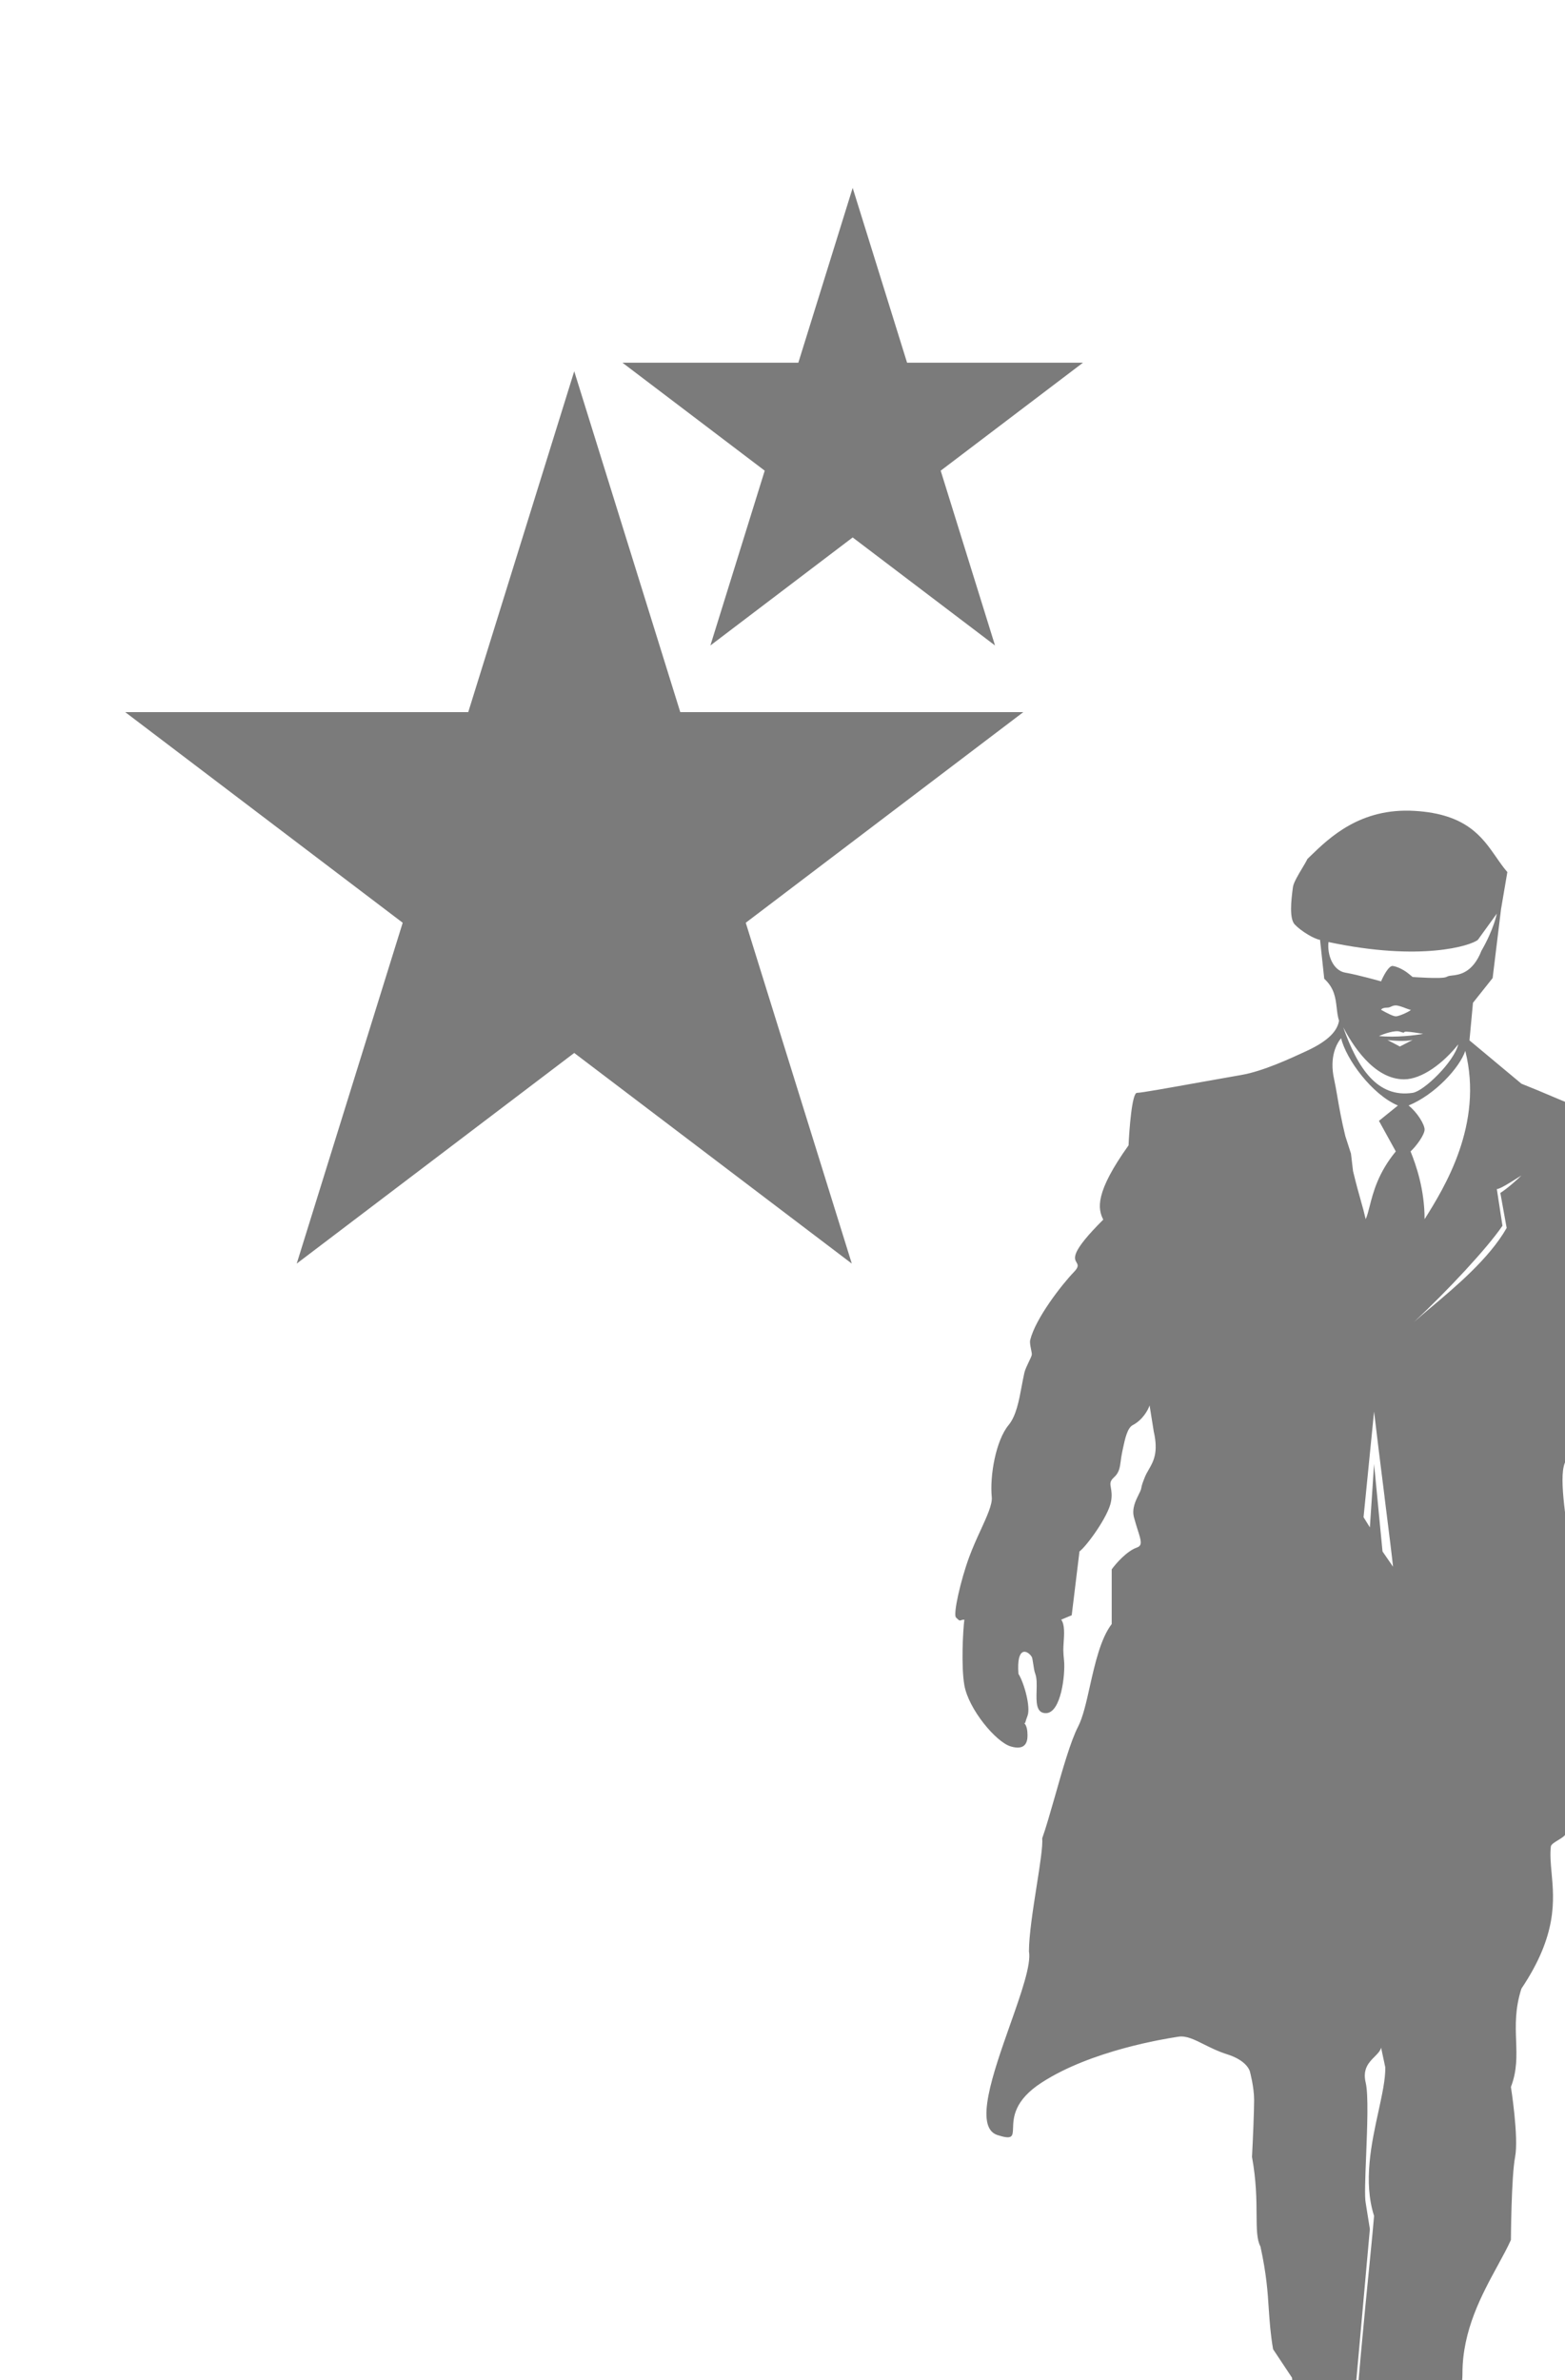<svg width="25" height="38" viewBox="0 0 25 38" fill="none" xmlns="http://www.w3.org/2000/svg">
<g filter="url(#filter0_i)">
<path fill-rule="evenodd" clip-rule="evenodd" d="M12.49 2.791L11.621 0L10.753 2.791H7.943L10.216 4.515L9.348 7.306L11.621 5.581L13.895 7.306L13.027 4.515L15.3 2.791H12.49ZM8.867 8.37L7.173 2.928L5.48 8.37H0L4.433 11.733L2.74 17.175L7.173 13.812L11.607 17.175L9.913 11.733L14.347 8.37H8.867ZM18.885 10.715C18.9 10.7 18.916 10.685 18.931 10.67C19.238 10.373 19.732 9.894 20.6 9.947C21.423 9.997 21.674 10.36 21.902 10.687C21.959 10.77 22.016 10.851 22.079 10.924L21.978 11.517L21.844 12.616L21.53 13.011L21.474 13.611L22.304 14.303C22.481 14.373 22.663 14.449 22.838 14.524C23.273 14.707 23.673 14.876 23.884 14.896C24.065 14.913 24.228 15.147 24.22 15.559C24.22 16.368 24.22 16.885 24.422 17.723L24.758 19.886C24.781 20.095 24.803 20.281 24.823 20.453L24.824 20.459C24.958 21.604 25.022 22.149 24.993 24.633L24.724 24.807C24.724 25.645 24.276 26.482 23.413 26.482C23.411 26.479 23.409 26.475 23.406 26.471L23.406 26.471C23.374 26.419 23.347 26.376 23.648 26.064L23.655 26.044C23.718 25.876 23.878 25.446 23.749 25.365C23.643 25.299 23.522 25.594 23.454 25.76C23.436 25.803 23.422 25.837 23.413 25.854C23.396 25.882 23.373 25.886 23.344 25.892C23.274 25.905 23.167 25.926 23.01 26.273C23.011 26.306 22.953 26.342 22.894 26.378C22.836 26.413 22.778 26.448 22.774 26.482C22.759 26.614 22.772 26.753 22.786 26.905C22.826 27.343 22.878 27.896 22.304 28.751C22.201 29.07 22.21 29.333 22.219 29.582C22.228 29.828 22.236 30.061 22.136 30.321C22.136 30.321 22.263 31.124 22.203 31.438C22.142 31.752 22.136 32.764 22.136 32.764C22.079 32.891 22.004 33.027 21.924 33.174C21.672 33.636 21.362 34.205 21.362 34.893C21.362 35.19 21.263 35.426 21.185 35.61C21.135 35.728 21.093 35.826 21.093 35.905C21.093 35.905 21.228 36.743 21.631 36.778C22.035 36.812 22.27 37.681 21.631 37.755C20.992 37.829 20.757 37.79 20.757 37.79C20.757 37.79 20.41 37.939 20.32 37.964C19.95 38.069 19.692 37.936 19.491 37.657C19.603 36.795 19.641 36.572 19.723 36.093L19.749 35.94L19.648 35.801C19.671 35.234 19.795 33.976 19.878 33.141C19.914 32.775 19.942 32.491 19.95 32.38C19.775 31.834 19.909 31.218 20.021 30.707C20.08 30.435 20.133 30.193 20.129 30.007L20.062 29.693C20.05 29.746 20.007 29.789 19.96 29.836C19.87 29.926 19.763 30.033 19.816 30.252C19.862 30.442 19.841 30.967 19.823 31.424V31.424C19.809 31.769 19.797 32.076 19.816 32.171L19.883 32.59L19.648 35.207V35.801C19.547 36.219 19.581 36.429 19.581 36.429C19.581 36.429 19.614 37.127 19.379 37.197C19.143 37.266 18.381 37.127 18.347 36.882C18.314 36.638 18.28 36.359 18.404 35.982C18.527 35.605 18.673 35.137 18.639 34.963L18.337 34.509C18.294 34.26 18.282 34.066 18.268 33.868C18.251 33.595 18.232 33.314 18.135 32.869C18.076 32.759 18.075 32.592 18.073 32.362C18.072 32.123 18.069 31.816 18 31.438C18.016 31.144 18.034 30.691 18.034 30.53C18.034 30.323 17.967 30.077 17.967 30.077C17.967 30.077 17.933 29.902 17.597 29.798C17.461 29.755 17.343 29.696 17.236 29.643C17.079 29.564 16.948 29.499 16.824 29.519L16.81 29.521C16.616 29.551 15.432 29.737 14.639 30.252C14.198 30.537 14.188 30.813 14.183 30.976C14.178 31.111 14.177 31.168 13.933 31.089C13.557 30.967 13.862 30.103 14.136 29.327C14.313 28.827 14.476 28.363 14.437 28.157C14.437 27.898 14.501 27.488 14.559 27.118L14.559 27.118C14.612 26.781 14.66 26.477 14.649 26.35C14.709 26.183 14.777 25.941 14.851 25.685C14.971 25.26 15.104 24.796 15.221 24.57C15.299 24.42 15.353 24.18 15.41 23.924C15.492 23.56 15.582 23.161 15.759 22.93V22.057C15.826 21.964 16.001 21.764 16.162 21.708C16.254 21.677 16.228 21.595 16.175 21.43C16.157 21.372 16.135 21.304 16.114 21.224C16.078 21.087 16.143 20.957 16.189 20.864C16.209 20.824 16.226 20.79 16.23 20.766C16.238 20.709 16.262 20.651 16.289 20.583C16.306 20.541 16.328 20.502 16.351 20.463C16.426 20.332 16.507 20.192 16.431 19.858L16.364 19.44C16.341 19.509 16.256 19.67 16.095 19.754C16.008 19.799 15.971 19.974 15.938 20.129C15.934 20.152 15.929 20.174 15.924 20.196C15.914 20.244 15.908 20.288 15.903 20.328C15.889 20.433 15.878 20.515 15.792 20.591C15.727 20.65 15.734 20.691 15.746 20.757C15.755 20.808 15.766 20.875 15.748 20.975C15.706 21.208 15.362 21.683 15.244 21.771L15.12 22.79L14.952 22.86C15.011 22.938 15 23.096 14.991 23.228L14.991 23.229C14.988 23.273 14.986 23.314 14.986 23.348C14.986 23.39 14.991 23.45 14.998 23.517C15.018 23.73 14.952 24.353 14.706 24.353C14.549 24.353 14.554 24.174 14.559 23.996C14.562 23.895 14.564 23.794 14.538 23.725C14.523 23.687 14.513 23.622 14.505 23.565C14.497 23.513 14.49 23.467 14.481 23.453C14.414 23.348 14.235 23.271 14.269 23.725C14.358 23.865 14.468 24.256 14.414 24.395C14.397 24.44 14.388 24.469 14.383 24.487C14.377 24.505 14.375 24.513 14.371 24.514C14.368 24.515 14.364 24.512 14.356 24.507C14.403 24.547 14.414 24.631 14.414 24.709C14.414 24.814 14.38 24.954 14.145 24.884C13.91 24.814 13.473 24.291 13.405 23.907C13.352 23.6 13.383 23.034 13.405 22.86C13.379 22.86 13.364 22.865 13.353 22.869C13.332 22.878 13.325 22.88 13.271 22.825C13.223 22.774 13.345 22.232 13.482 21.861C13.537 21.712 13.603 21.566 13.664 21.433L13.665 21.432C13.767 21.208 13.854 21.019 13.843 20.905C13.809 20.556 13.91 19.998 14.111 19.754C14.232 19.608 14.277 19.368 14.321 19.132C14.335 19.059 14.348 18.986 14.364 18.917C14.375 18.869 14.408 18.8 14.436 18.741C14.457 18.698 14.475 18.66 14.481 18.637C14.486 18.618 14.479 18.583 14.47 18.542C14.46 18.492 14.448 18.434 14.457 18.395C14.541 18.052 14.959 17.513 15.154 17.311C15.237 17.225 15.219 17.195 15.197 17.157C15.157 17.088 15.102 16.993 15.624 16.473C15.535 16.299 15.49 16.04 16.028 15.287C16.039 15.042 16.082 14.449 16.162 14.449C16.231 14.449 16.702 14.364 17.187 14.277C17.412 14.237 17.64 14.196 17.832 14.163C18.177 14.103 18.613 13.9 18.834 13.798L18.875 13.779C19.26 13.601 19.368 13.434 19.39 13.297C19.369 13.23 19.361 13.161 19.353 13.091C19.335 12.936 19.317 12.777 19.154 12.627L19.087 12.006C18.997 11.994 18.791 11.873 18.684 11.762C18.594 11.669 18.624 11.382 18.654 11.164C18.663 11.094 18.74 10.965 18.805 10.857L18.805 10.857C18.839 10.8 18.87 10.748 18.885 10.715ZM20.501 14.651C20.636 14.756 20.757 14.951 20.757 15.035C20.757 15.119 20.622 15.303 20.533 15.384C20.622 15.605 20.757 15.991 20.757 16.466C21.071 15.966 21.703 14.951 21.407 13.779C21.317 14.046 20.925 14.477 20.501 14.651ZM23.077 20.27C23.08 20.285 23.085 20.305 23.09 20.328C23.137 20.531 23.245 21.004 23.245 21.317C23.245 21.451 23.273 21.517 23.308 21.596C23.345 21.684 23.39 21.788 23.413 22.015C23.431 22.189 23.439 22.341 23.447 22.473L23.447 22.474C23.46 22.698 23.47 22.867 23.514 22.992C23.514 23.488 23.48 23.976 23.413 24.318C23.371 24.343 23.353 24.109 23.326 23.739C23.302 23.423 23.271 23.009 23.211 22.574C23.196 22.465 23.181 22.373 23.163 22.263L23.163 22.261C23.141 22.125 23.114 21.96 23.077 21.701L23.067 21.635C22.97 20.956 22.881 20.338 23.077 20.27ZM19.312 14.233C19.231 13.87 19.356 13.658 19.423 13.576C19.504 13.912 19.917 14.477 20.331 14.651L20.028 14.896L20.297 15.384C20.015 15.727 19.936 16.037 19.88 16.257C19.859 16.34 19.841 16.411 19.816 16.466C19.792 16.36 19.769 16.277 19.74 16.176L19.74 16.175C19.707 16.06 19.668 15.921 19.614 15.698L19.581 15.419L19.491 15.14C19.428 14.883 19.394 14.685 19.365 14.518L19.365 14.517C19.347 14.412 19.331 14.32 19.312 14.233ZM19.222 12.041C20.701 12.355 21.496 12.099 21.608 12.006L21.911 11.587C21.911 11.587 21.866 11.832 21.665 12.181C21.523 12.541 21.303 12.564 21.191 12.576C21.166 12.579 21.146 12.581 21.134 12.586C21.128 12.588 21.122 12.591 21.117 12.593C21.112 12.595 21.108 12.597 21.104 12.599C21.037 12.634 20.566 12.599 20.566 12.599C20.547 12.584 20.525 12.566 20.501 12.546C20.396 12.459 20.257 12.413 20.23 12.425C20.149 12.458 20.062 12.669 20.062 12.669C20.062 12.669 19.692 12.564 19.491 12.53C19.289 12.495 19.199 12.239 19.222 12.041ZM20.163 13.088C20.109 13.088 20.073 13.1 20.062 13.123C20.07 13.127 20.08 13.132 20.092 13.139L20.093 13.14C20.152 13.172 20.253 13.227 20.297 13.227C20.364 13.227 20.566 13.123 20.533 13.123C20.522 13.123 20.495 13.112 20.461 13.1L20.461 13.1C20.407 13.079 20.338 13.053 20.297 13.053C20.262 13.053 20.241 13.063 20.222 13.072C20.205 13.08 20.188 13.088 20.163 13.088ZM20.028 13.542C20.107 13.507 20.284 13.444 20.364 13.472C20.423 13.492 20.425 13.489 20.429 13.483C20.433 13.478 20.437 13.472 20.465 13.472C20.519 13.472 20.667 13.495 20.734 13.507C20.611 13.53 20.297 13.569 20.028 13.542ZM20.566 13.604C20.459 13.632 20.23 13.616 20.163 13.604L20.362 13.709L20.566 13.604ZM19.457 13.402C19.591 13.658 19.936 14.233 20.429 14.233C20.709 14.233 21.053 13.981 21.295 13.674C21.228 13.954 20.747 14.422 20.566 14.449C20.006 14.532 19.692 14.065 19.457 13.402ZM20.118 20.907L20.118 20.904L20.118 20.903C20.056 20.411 19.989 19.875 19.95 19.537L19.782 21.224L19.883 21.387L19.95 20.375L20.085 21.771L20.253 22.015C20.239 21.874 20.182 21.415 20.118 20.907ZM22.304 15.768C22.286 15.779 22.267 15.791 22.247 15.804C22.118 15.885 21.96 15.985 21.911 15.985L22.001 16.571C21.755 16.932 21.127 17.604 20.589 18.107C20.662 18.041 20.753 17.964 20.855 17.878L20.855 17.878C21.244 17.552 21.792 17.092 22.068 16.606L21.967 16.047C22.068 15.985 22.25 15.824 22.304 15.768Z" fill="#7B7B7B"/>
</g>
<defs>
<filter id="filter0_i" x="0" y="0" width="27" height="41" filterUnits="userSpaceOnUse" color-interpolation-filters="sRGB">
<feFlood flood-opacity="0" result="BackgroundImageFix"/>
<feBlend mode="normal" in="SourceGraphic" in2="BackgroundImageFix" result="shape"/>
<feColorMatrix in="SourceAlpha" type="matrix" values="0 0 0 0 0 0 0 0 0 0 0 0 0 0 0 0 0 0 127 0" result="hardAlpha"/>
<feOffset dx="2" dy="3"/>
<feGaussianBlur stdDeviation="2.5"/>
<feComposite in2="hardAlpha" operator="arithmetic" k2="-1" k3="1"/>
<feColorMatrix type="matrix" values="0 0 0 0 0 0 0 0 0 0 0 0 0 0 0 0 0 0 0.15 0"/>
<feBlend mode="normal" in2="shape" result="effect1_innerShadow"/>
</filter>
</defs>
</svg>
